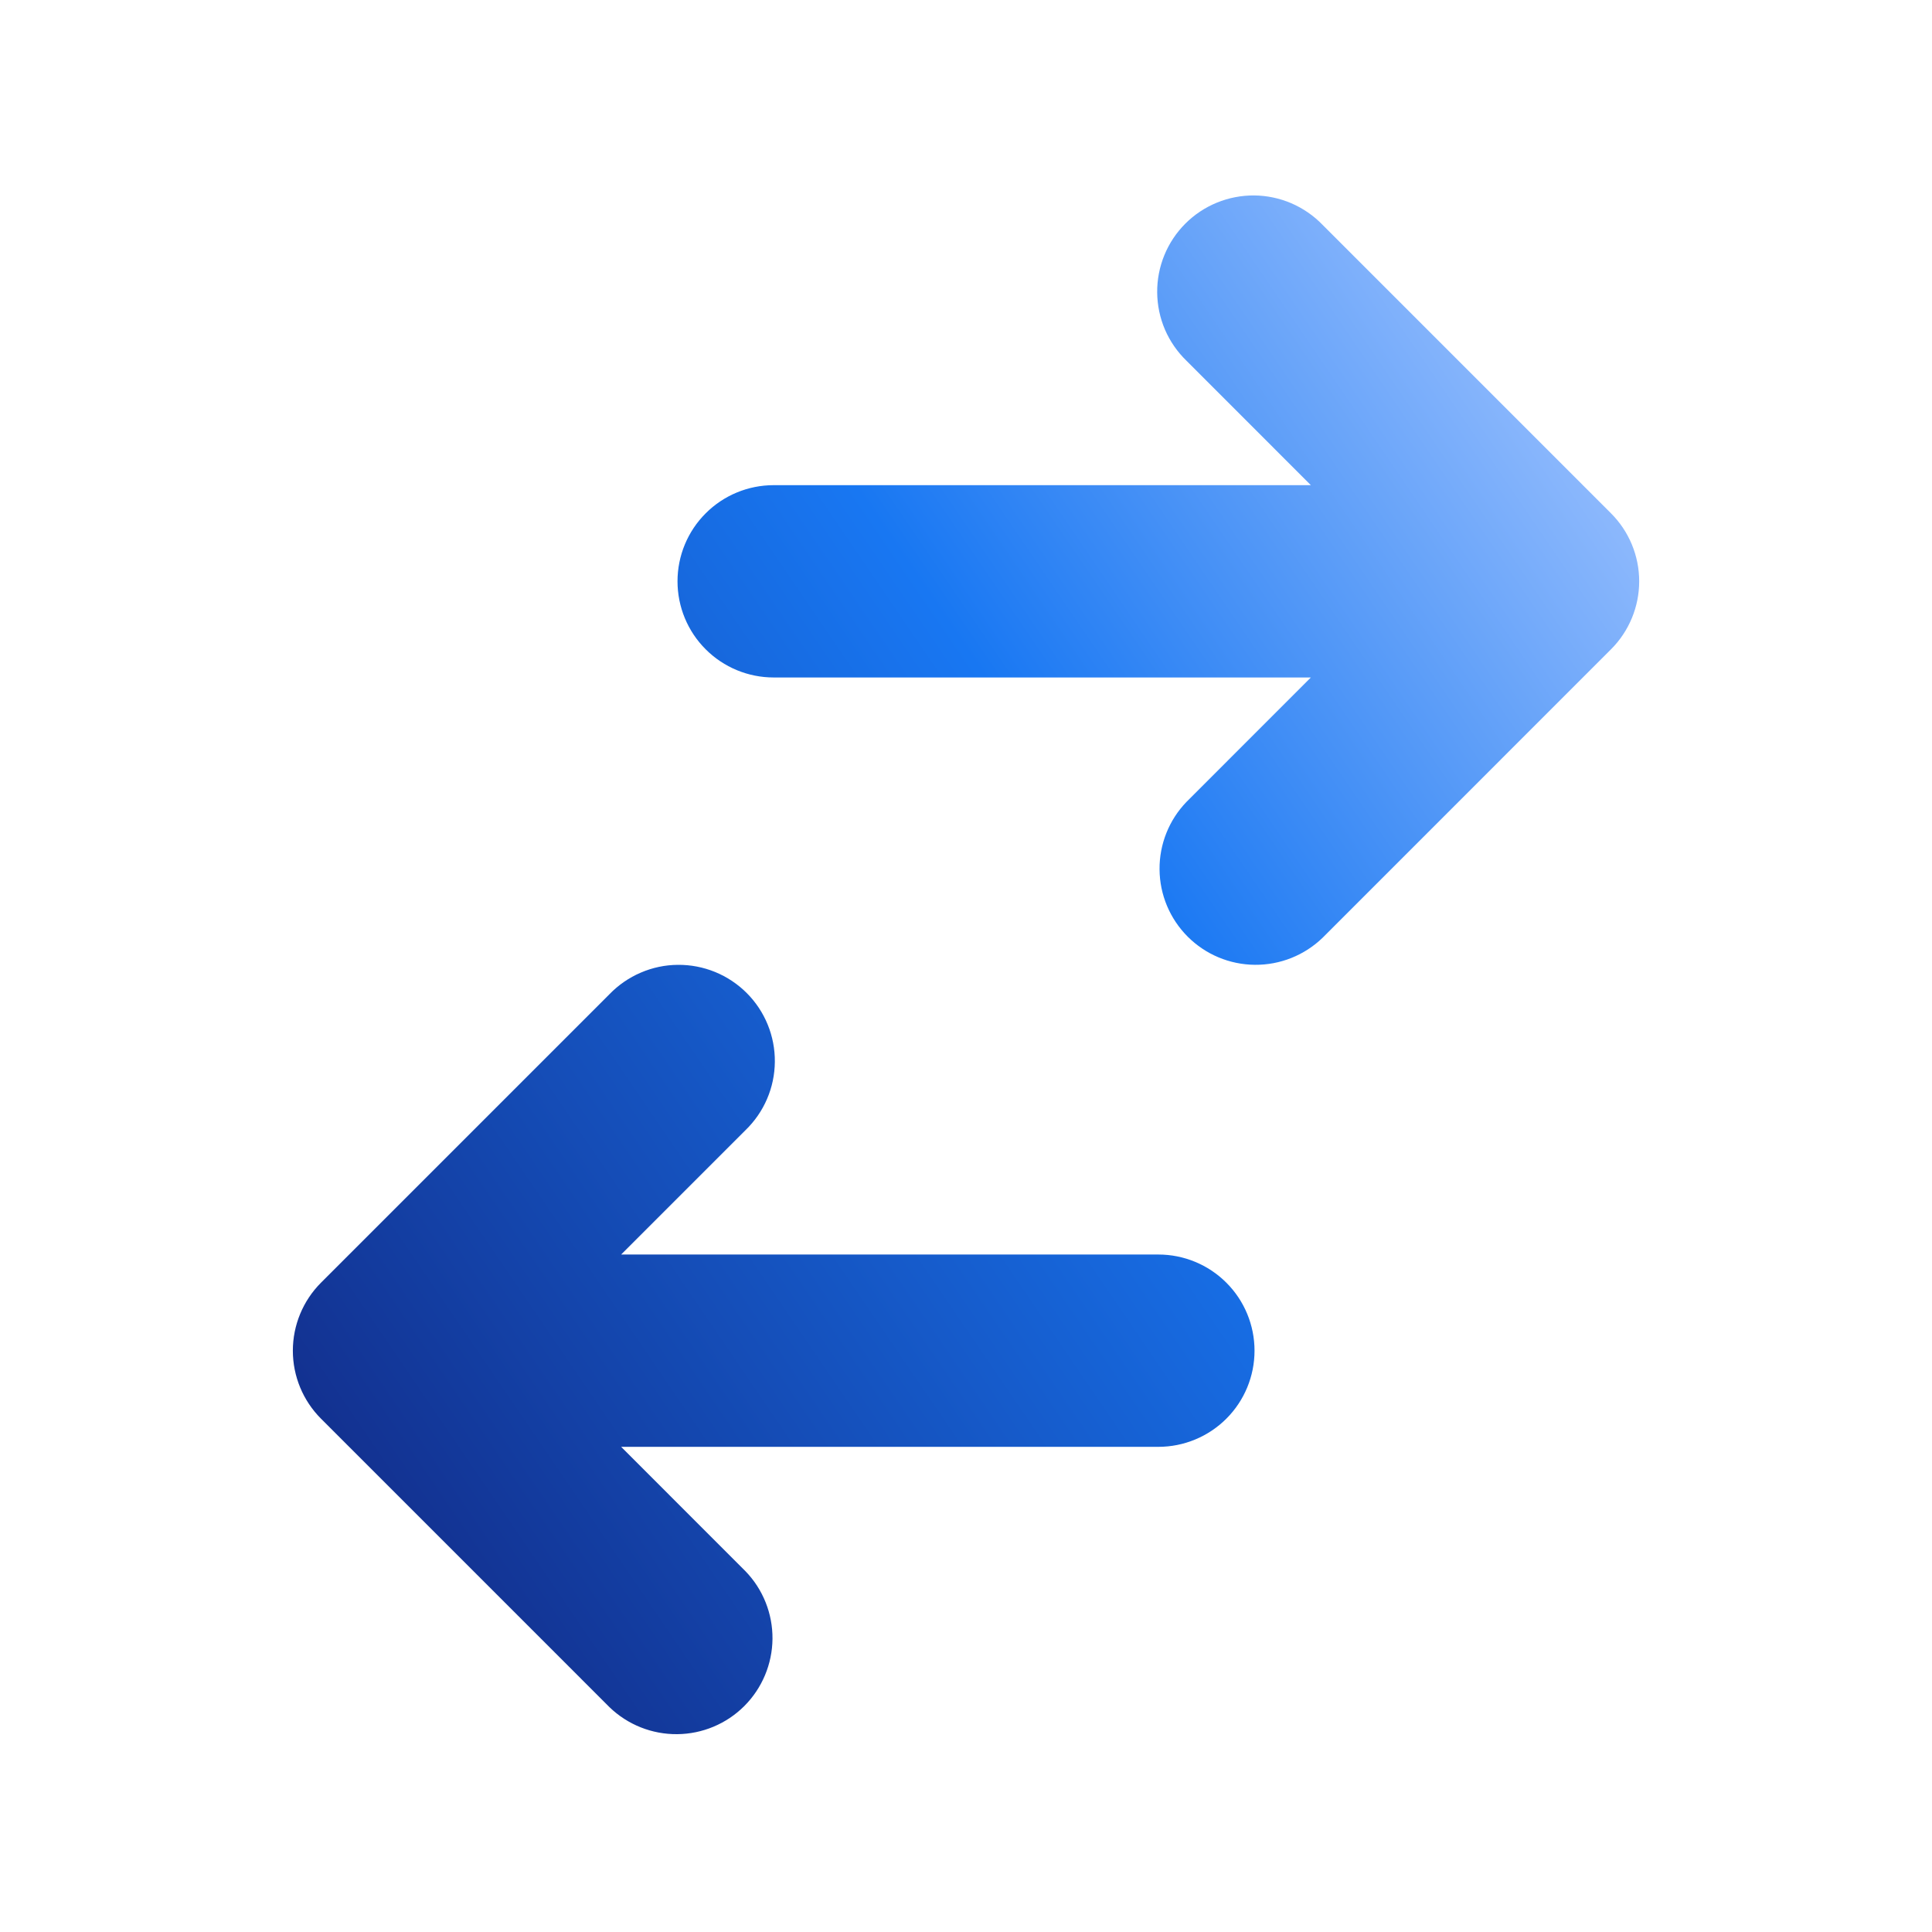 <svg width="50" height="50" viewBox="0 0 50 50" fill="none" xmlns="http://www.w3.org/2000/svg">
<path d="M20.023 12.556C19.362 12.556 18.729 12.818 18.263 13.285C17.796 13.751 17.534 14.384 17.534 15.044C17.534 15.705 17.796 16.338 18.263 16.804C18.729 17.271 19.362 17.533 20.023 17.533H33.925L30.707 20.752C30.254 21.221 30.003 21.85 30.009 22.502C30.014 23.155 30.276 23.779 30.738 24.241C31.199 24.702 31.823 24.964 32.476 24.969C33.129 24.975 33.757 24.724 34.227 24.271L41.693 16.804C42.16 16.337 42.422 15.704 42.422 15.044C42.422 14.384 42.16 13.752 41.693 13.285L34.227 5.818C33.997 5.58 33.722 5.391 33.419 5.26C33.115 5.13 32.788 5.061 32.458 5.058C32.127 5.056 31.8 5.119 31.494 5.244C31.188 5.369 30.91 5.554 30.677 5.787C30.443 6.021 30.258 6.299 30.133 6.605C30.008 6.911 29.945 7.238 29.948 7.569C29.951 7.899 30.019 8.226 30.149 8.53C30.28 8.833 30.47 9.108 30.707 9.337L33.925 12.556H20.023Z" fill="url(#paint0_linear_123_935)"/>
<path d="M29.978 37.444C30.638 37.444 31.271 37.182 31.738 36.715C32.205 36.249 32.467 35.616 32.467 34.956C32.467 34.295 32.205 33.662 31.738 33.196C31.271 32.729 30.638 32.467 29.978 32.467H16.075L19.293 29.249C19.531 29.019 19.721 28.744 19.851 28.441C19.982 28.137 20.05 27.81 20.053 27.48C20.056 27.149 19.993 26.822 19.868 26.516C19.743 26.21 19.558 25.932 19.324 25.698C19.09 25.465 18.813 25.28 18.507 25.155C18.201 25.03 17.873 24.967 17.543 24.97C17.212 24.972 16.886 25.041 16.582 25.172C16.278 25.302 16.004 25.492 15.774 25.729L8.307 33.196C7.841 33.663 7.579 34.296 7.579 34.956C7.579 35.616 7.841 36.248 8.307 36.715L15.774 44.182C16.243 44.635 16.872 44.886 17.525 44.88C18.177 44.875 18.802 44.613 19.263 44.152C19.724 43.69 19.986 43.066 19.992 42.413C19.997 41.761 19.747 41.132 19.293 40.663L16.075 37.444H29.978Z" fill="url(#paint1_linear_123_935)"/>
<defs>
<linearGradient id="paint0_linear_123_935" x1="13.93" y1="64.377" x2="65.725" y2="29.087" gradientUnits="userSpaceOnUse">
<stop stop-color="#101366"/>
<stop offset="0.573" stop-color="#1877F2"/>
<stop offset="0.896" stop-color="#ACCAFF"/>
</linearGradient>
<linearGradient id="paint1_linear_123_935" x1="13.93" y1="64.377" x2="65.725" y2="29.087" gradientUnits="userSpaceOnUse">
<stop stop-color="#101366"/>
<stop offset="0.573" stop-color="#1877F2"/>
<stop offset="0.896" stop-color="#ACCAFF"/>
</linearGradient>
</defs>
</svg>
